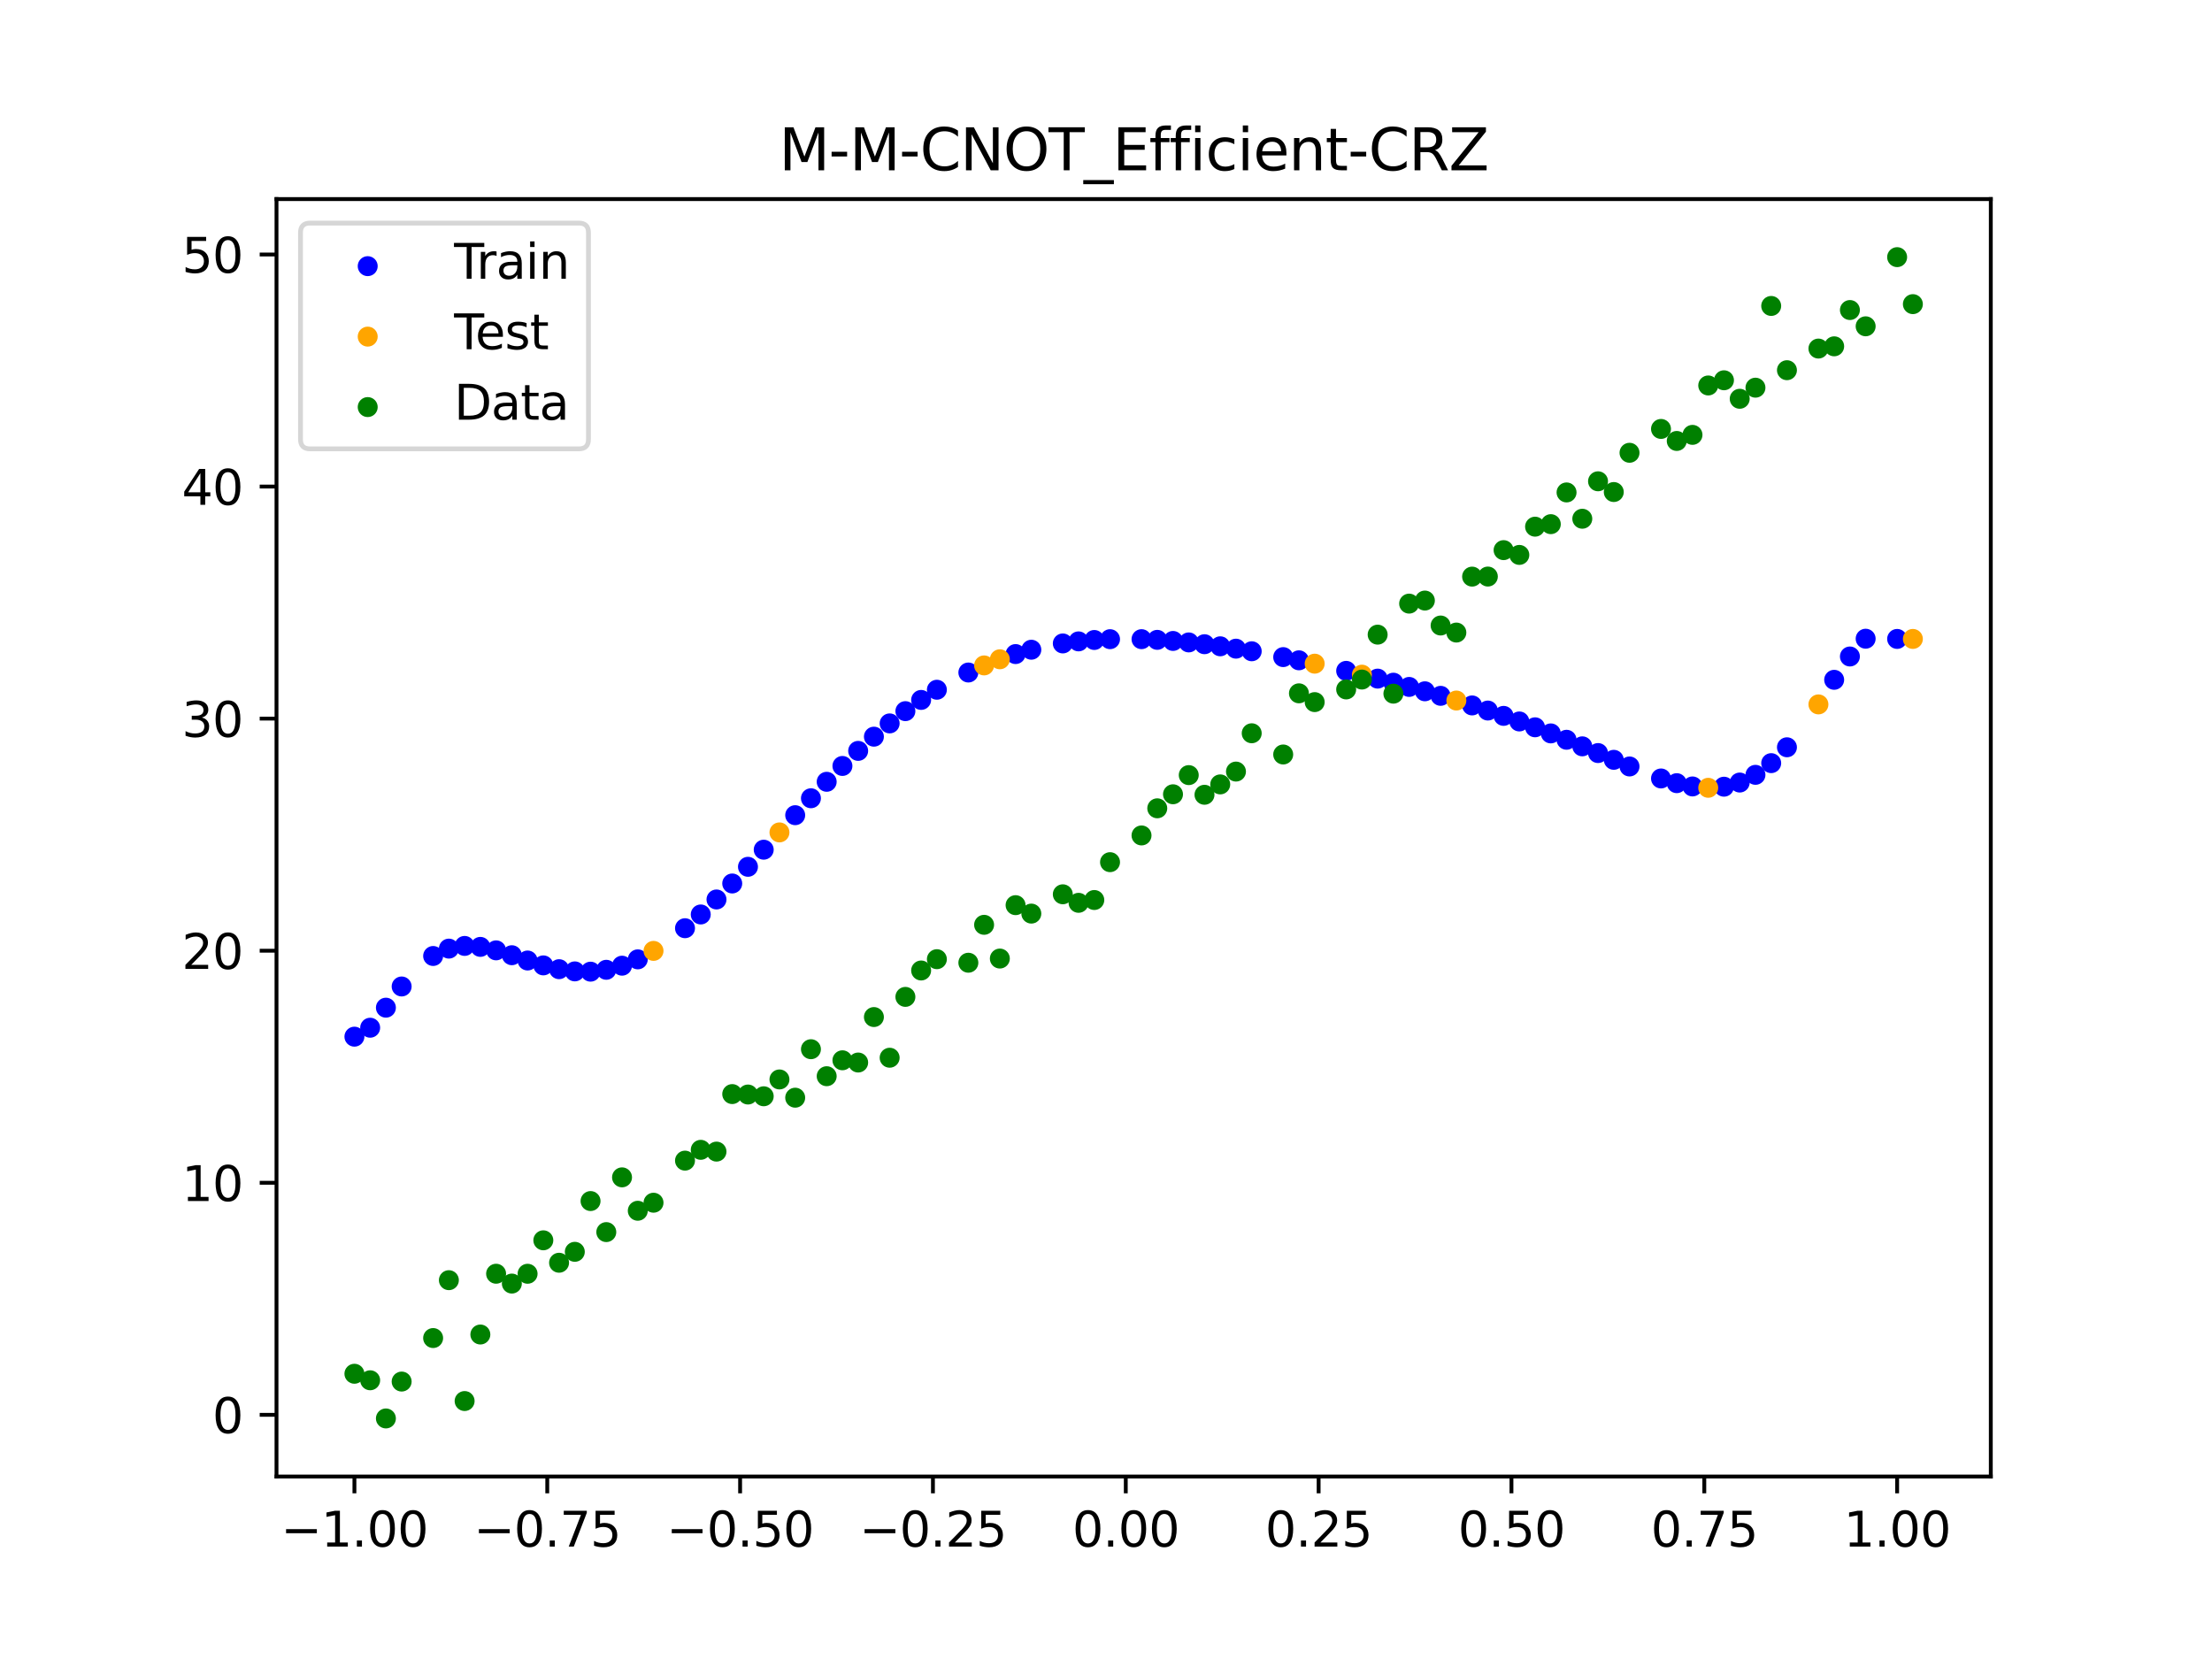 <?xml version="1.0" encoding="utf-8" standalone="no"?>
<!DOCTYPE svg PUBLIC "-//W3C//DTD SVG 1.1//EN"
  "http://www.w3.org/Graphics/SVG/1.1/DTD/svg11.dtd">
<svg xmlns:xlink="http://www.w3.org/1999/xlink" width="460.8pt" height="345.6pt" viewBox="0 0 460.8 345.6" xmlns="http://www.w3.org/2000/svg" version="1.1">
 <defs>
  <style type="text/css">*{stroke-linejoin: round; stroke-linecap: butt}</style>
 </defs>
 <g id="figure_1">
  <g id="patch_1">
   <path d="M 0 345.6 
L 460.8 345.6 
L 460.8 0 
L 0 0 
z
" style="fill: #ffffff"/>
  </g>
  <g id="axes_1">
   <g id="patch_2">
    <path d="M 57.6 307.584 
L 414.72 307.584 
L 414.72 41.472 
L 57.6 41.472 
z
" style="fill: #ffffff"/>
   </g>
   <g id="PathCollection_1">
    <defs>
     <path id="m390cf64c65" d="M 0 1.581 
C 0.419 1.581 0.822 1.415 1.118 1.118 
C 1.415 0.822 1.581 0.419 1.581 0 
C 1.581 -0.419 1.415 -0.822 1.118 -1.118 
C 0.822 -1.415 0.419 -1.581 0 -1.581 
C -0.419 -1.581 -0.822 -1.415 -1.118 -1.118 
C -1.415 -0.822 -1.581 -0.419 -1.581 0 
C -1.581 0.419 -1.415 0.822 -1.118 1.118 
C -0.822 1.415 -0.419 1.581 0 1.581 
z
" style="stroke: #0000ff"/>
    </defs>
    <g clip-path="url(#p0ae01c6d9f)">
     <use xlink:href="#m390cf64c65" x="145.978" y="190.501" style="fill: #0000ff; stroke: #0000ff"/>
     <use xlink:href="#m390cf64c65" x="323.062" y="152.782" style="fill: #0000ff; stroke: #0000ff"/>
     <use xlink:href="#m390cf64c65" x="267.314" y="136.887" style="fill: #0000ff; stroke: #0000ff"/>
     <use xlink:href="#m390cf64c65" x="270.593" y="137.554" style="fill: #0000ff; stroke: #0000ff"/>
     <use xlink:href="#m390cf64c65" x="329.621" y="155.476" style="fill: #0000ff; stroke: #0000ff"/>
     <use xlink:href="#m390cf64c65" x="221.403" y="134.04" style="fill: #0000ff; stroke: #0000ff"/>
     <use xlink:href="#m390cf64c65" x="260.755" y="135.671" style="fill: #0000ff; stroke: #0000ff"/>
     <use xlink:href="#m390cf64c65" x="385.37" y="136.759" style="fill: #0000ff; stroke: #0000ff"/>
     <use xlink:href="#m390cf64c65" x="237.8" y="133.149" style="fill: #0000ff; stroke: #0000ff"/>
     <use xlink:href="#m390cf64c65" x="313.224" y="149.13" style="fill: #0000ff; stroke: #0000ff"/>
     <use xlink:href="#m390cf64c65" x="336.18" y="158.285" style="fill: #0000ff; stroke: #0000ff"/>
     <use xlink:href="#m390cf64c65" x="254.196" y="134.637" style="fill: #0000ff; stroke: #0000ff"/>
     <use xlink:href="#m390cf64c65" x="349.297" y="163.148" style="fill: #0000ff; stroke: #0000ff"/>
     <use xlink:href="#m390cf64c65" x="182.051" y="153.462" style="fill: #0000ff; stroke: #0000ff"/>
     <use xlink:href="#m390cf64c65" x="250.917" y="134.201" style="fill: #0000ff; stroke: #0000ff"/>
     <use xlink:href="#m390cf64c65" x="280.431" y="139.752" style="fill: #0000ff; stroke: #0000ff"/>
     <use xlink:href="#m390cf64c65" x="103.347" y="197.975" style="fill: #0000ff; stroke: #0000ff"/>
     <use xlink:href="#m390cf64c65" x="126.302" y="202.026" style="fill: #0000ff; stroke: #0000ff"/>
     <use xlink:href="#m390cf64c65" x="123.023" y="202.416" style="fill: #0000ff; stroke: #0000ff"/>
     <use xlink:href="#m390cf64c65" x="116.464" y="201.898" style="fill: #0000ff; stroke: #0000ff"/>
     <use xlink:href="#m390cf64c65" x="306.666" y="146.955" style="fill: #0000ff; stroke: #0000ff"/>
     <use xlink:href="#m390cf64c65" x="211.565" y="136.254" style="fill: #0000ff; stroke: #0000ff"/>
     <use xlink:href="#m390cf64c65" x="155.816" y="180.571" style="fill: #0000ff; stroke: #0000ff"/>
     <use xlink:href="#m390cf64c65" x="77.112" y="214.093" style="fill: #0000ff; stroke: #0000ff"/>
     <use xlink:href="#m390cf64c65" x="244.358" y="133.522" style="fill: #0000ff; stroke: #0000ff"/>
     <use xlink:href="#m390cf64c65" x="362.415" y="163.019" style="fill: #0000ff; stroke: #0000ff"/>
     <use xlink:href="#m390cf64c65" x="382.091" y="141.617" style="fill: #0000ff; stroke: #0000ff"/>
     <use xlink:href="#m390cf64c65" x="96.788" y="197.053" style="fill: #0000ff; stroke: #0000ff"/>
     <use xlink:href="#m390cf64c65" x="201.727" y="140.097" style="fill: #0000ff; stroke: #0000ff"/>
     <use xlink:href="#m390cf64c65" x="119.743" y="202.358" style="fill: #0000ff; stroke: #0000ff"/>
     <use xlink:href="#m390cf64c65" x="149.258" y="187.376" style="fill: #0000ff; stroke: #0000ff"/>
     <use xlink:href="#m390cf64c65" x="300.107" y="144.955" style="fill: #0000ff; stroke: #0000ff"/>
     <use xlink:href="#m390cf64c65" x="293.548" y="143.099" style="fill: #0000ff; stroke: #0000ff"/>
     <use xlink:href="#m390cf64c65" x="231.241" y="133.152" style="fill: #0000ff; stroke: #0000ff"/>
     <use xlink:href="#m390cf64c65" x="109.905" y="200.092" style="fill: #0000ff; stroke: #0000ff"/>
     <use xlink:href="#m390cf64c65" x="165.654" y="169.819" style="fill: #0000ff; stroke: #0000ff"/>
     <use xlink:href="#m390cf64c65" x="319.783" y="151.51" style="fill: #0000ff; stroke: #0000ff"/>
     <use xlink:href="#m390cf64c65" x="368.973" y="158.976" style="fill: #0000ff; stroke: #0000ff"/>
     <use xlink:href="#m390cf64c65" x="316.504" y="150.293" style="fill: #0000ff; stroke: #0000ff"/>
     <use xlink:href="#m390cf64c65" x="257.476" y="135.129" style="fill: #0000ff; stroke: #0000ff"/>
     <use xlink:href="#m390cf64c65" x="172.213" y="162.861" style="fill: #0000ff; stroke: #0000ff"/>
     <use xlink:href="#m390cf64c65" x="346.018" y="162.169" style="fill: #0000ff; stroke: #0000ff"/>
     <use xlink:href="#m390cf64c65" x="80.391" y="209.918" style="fill: #0000ff; stroke: #0000ff"/>
     <use xlink:href="#m390cf64c65" x="372.253" y="155.671" style="fill: #0000ff; stroke: #0000ff"/>
     <use xlink:href="#m390cf64c65" x="168.934" y="166.292" style="fill: #0000ff; stroke: #0000ff"/>
     <use xlink:href="#m390cf64c65" x="195.168" y="143.686" style="fill: #0000ff; stroke: #0000ff"/>
     <use xlink:href="#m390cf64c65" x="152.537" y="184.046" style="fill: #0000ff; stroke: #0000ff"/>
     <use xlink:href="#m390cf64c65" x="73.833" y="215.957" style="fill: #0000ff; stroke: #0000ff"/>
     <use xlink:href="#m390cf64c65" x="290.269" y="142.218" style="fill: #0000ff; stroke: #0000ff"/>
     <use xlink:href="#m390cf64c65" x="175.492" y="159.562" style="fill: #0000ff; stroke: #0000ff"/>
     <use xlink:href="#m390cf64c65" x="241.079" y="133.293" style="fill: #0000ff; stroke: #0000ff"/>
     <use xlink:href="#m390cf64c65" x="296.828" y="144.01" style="fill: #0000ff; stroke: #0000ff"/>
     <use xlink:href="#m390cf64c65" x="227.962" y="133.32" style="fill: #0000ff; stroke: #0000ff"/>
     <use xlink:href="#m390cf64c65" x="395.208" y="133.099" style="fill: #0000ff; stroke: #0000ff"/>
     <use xlink:href="#m390cf64c65" x="178.772" y="156.422" style="fill: #0000ff; stroke: #0000ff"/>
     <use xlink:href="#m390cf64c65" x="142.699" y="193.364" style="fill: #0000ff; stroke: #0000ff"/>
     <use xlink:href="#m390cf64c65" x="132.861" y="199.852" style="fill: #0000ff; stroke: #0000ff"/>
     <use xlink:href="#m390cf64c65" x="188.61" y="148.145" style="fill: #0000ff; stroke: #0000ff"/>
     <use xlink:href="#m390cf64c65" x="100.067" y="197.253" style="fill: #0000ff; stroke: #0000ff"/>
     <use xlink:href="#m390cf64c65" x="359.135" y="163.883" style="fill: #0000ff; stroke: #0000ff"/>
     <use xlink:href="#m390cf64c65" x="214.844" y="135.349" style="fill: #0000ff; stroke: #0000ff"/>
     <use xlink:href="#m390cf64c65" x="365.694" y="161.412" style="fill: #0000ff; stroke: #0000ff"/>
     <use xlink:href="#m390cf64c65" x="90.229" y="199.149" style="fill: #0000ff; stroke: #0000ff"/>
     <use xlink:href="#m390cf64c65" x="352.577" y="163.831" style="fill: #0000ff; stroke: #0000ff"/>
     <use xlink:href="#m390cf64c65" x="129.581" y="201.171" style="fill: #0000ff; stroke: #0000ff"/>
     <use xlink:href="#m390cf64c65" x="339.459" y="159.67" style="fill: #0000ff; stroke: #0000ff"/>
     <use xlink:href="#m390cf64c65" x="185.33" y="150.699" style="fill: #0000ff; stroke: #0000ff"/>
     <use xlink:href="#m390cf64c65" x="326.342" y="154.107" style="fill: #0000ff; stroke: #0000ff"/>
     <use xlink:href="#m390cf64c65" x="388.649" y="133.055" style="fill: #0000ff; stroke: #0000ff"/>
     <use xlink:href="#m390cf64c65" x="159.096" y="177.006" style="fill: #0000ff; stroke: #0000ff"/>
     <use xlink:href="#m390cf64c65" x="83.671" y="205.501" style="fill: #0000ff; stroke: #0000ff"/>
     <use xlink:href="#m390cf64c65" x="224.682" y="133.612" style="fill: #0000ff; stroke: #0000ff"/>
     <use xlink:href="#m390cf64c65" x="113.185" y="201.108" style="fill: #0000ff; stroke: #0000ff"/>
     <use xlink:href="#m390cf64c65" x="93.509" y="197.614" style="fill: #0000ff; stroke: #0000ff"/>
     <use xlink:href="#m390cf64c65" x="106.626" y="198.99" style="fill: #0000ff; stroke: #0000ff"/>
     <use xlink:href="#m390cf64c65" x="247.638" y="133.827" style="fill: #0000ff; stroke: #0000ff"/>
     <use xlink:href="#m390cf64c65" x="309.945" y="148.019" style="fill: #0000ff; stroke: #0000ff"/>
     <use xlink:href="#m390cf64c65" x="286.99" y="141.368" style="fill: #0000ff; stroke: #0000ff"/>
     <use xlink:href="#m390cf64c65" x="191.889" y="145.806" style="fill: #0000ff; stroke: #0000ff"/>
     <use xlink:href="#m390cf64c65" x="332.9" y="156.876" style="fill: #0000ff; stroke: #0000ff"/>
    </g>
   </g>
   <g id="PathCollection_2">
    <defs>
     <path id="m579f5618de" d="M 0 1.581 
C 0.419 1.581 0.822 1.415 1.118 1.118 
C 1.415 0.822 1.581 0.419 1.581 0 
C 1.581 -0.419 1.415 -0.822 1.118 -1.118 
C 0.822 -1.415 0.419 -1.581 0 -1.581 
C -0.419 -1.581 -0.822 -1.415 -1.118 -1.118 
C -1.415 -0.822 -1.581 -0.419 -1.581 0 
C -1.581 0.419 -1.415 0.822 -1.118 1.118 
C -0.822 1.415 -0.419 1.581 0 1.581 
z
" style="stroke: #ffa500"/>
    </defs>
    <g clip-path="url(#p0ae01c6d9f)">
     <use xlink:href="#m579f5618de" x="205.006" y="138.618" style="fill: #ffa500; stroke: #ffa500"/>
     <use xlink:href="#m579f5618de" x="162.375" y="173.406" style="fill: #ffa500; stroke: #ffa500"/>
     <use xlink:href="#m579f5618de" x="208.286" y="137.34" style="fill: #ffa500; stroke: #ffa500"/>
     <use xlink:href="#m579f5618de" x="283.71" y="140.545" style="fill: #ffa500; stroke: #ffa500"/>
     <use xlink:href="#m579f5618de" x="378.811" y="146.739" style="fill: #ffa500; stroke: #ffa500"/>
     <use xlink:href="#m579f5618de" x="136.14" y="198.087" style="fill: #ffa500; stroke: #ffa500"/>
     <use xlink:href="#m579f5618de" x="355.856" y="164.114" style="fill: #ffa500; stroke: #ffa500"/>
     <use xlink:href="#m579f5618de" x="273.872" y="138.255" style="fill: #ffa500; stroke: #ffa500"/>
     <use xlink:href="#m579f5618de" x="303.386" y="145.935" style="fill: #ffa500; stroke: #ffa500"/>
     <use xlink:href="#m579f5618de" x="398.487" y="133.099" style="fill: #ffa500; stroke: #ffa500"/>
    </g>
   </g>
   <g id="PathCollection_3">
    <defs>
     <path id="m10902b58b6" d="M 0 1.581 
C 0.419 1.581 0.822 1.415 1.118 1.118 
C 1.415 0.822 1.581 0.419 1.581 0 
C 1.581 -0.419 1.415 -0.822 1.118 -1.118 
C 0.822 -1.415 0.419 -1.581 0 -1.581 
C -0.419 -1.581 -0.822 -1.415 -1.118 -1.118 
C -1.415 -0.822 -1.581 -0.419 -1.581 0 
C -1.581 0.419 -1.415 0.822 -1.118 1.118 
C -0.822 1.415 -0.419 1.581 0 1.581 
z
" style="stroke: #008000"/>
    </defs>
    <g clip-path="url(#p0ae01c6d9f)">
     <use xlink:href="#m10902b58b6" x="145.978" y="239.529" style="fill: #008000; stroke: #008000"/>
     <use xlink:href="#m10902b58b6" x="323.062" y="109.191" style="fill: #008000; stroke: #008000"/>
     <use xlink:href="#m10902b58b6" x="267.314" y="157.174" style="fill: #008000; stroke: #008000"/>
     <use xlink:href="#m10902b58b6" x="270.593" y="144.432" style="fill: #008000; stroke: #008000"/>
     <use xlink:href="#m10902b58b6" x="329.621" y="108.064" style="fill: #008000; stroke: #008000"/>
     <use xlink:href="#m10902b58b6" x="221.403" y="186.297" style="fill: #008000; stroke: #008000"/>
     <use xlink:href="#m10902b58b6" x="260.755" y="152.753" style="fill: #008000; stroke: #008000"/>
     <use xlink:href="#m10902b58b6" x="385.37" y="64.585" style="fill: #008000; stroke: #008000"/>
     <use xlink:href="#m10902b58b6" x="237.8" y="174.037" style="fill: #008000; stroke: #008000"/>
     <use xlink:href="#m10902b58b6" x="313.224" y="114.603" style="fill: #008000; stroke: #008000"/>
     <use xlink:href="#m10902b58b6" x="336.18" y="102.499" style="fill: #008000; stroke: #008000"/>
     <use xlink:href="#m10902b58b6" x="254.196" y="163.405" style="fill: #008000; stroke: #008000"/>
     <use xlink:href="#m10902b58b6" x="349.297" y="91.859" style="fill: #008000; stroke: #008000"/>
     <use xlink:href="#m10902b58b6" x="182.051" y="211.87" style="fill: #008000; stroke: #008000"/>
     <use xlink:href="#m10902b58b6" x="250.917" y="165.566" style="fill: #008000; stroke: #008000"/>
     <use xlink:href="#m10902b58b6" x="280.431" y="143.622" style="fill: #008000; stroke: #008000"/>
     <use xlink:href="#m10902b58b6" x="103.347" y="265.342" style="fill: #008000; stroke: #008000"/>
     <use xlink:href="#m10902b58b6" x="126.302" y="256.668" style="fill: #008000; stroke: #008000"/>
     <use xlink:href="#m10902b58b6" x="123.023" y="250.202" style="fill: #008000; stroke: #008000"/>
     <use xlink:href="#m10902b58b6" x="116.464" y="263.053" style="fill: #008000; stroke: #008000"/>
     <use xlink:href="#m10902b58b6" x="306.666" y="120.12" style="fill: #008000; stroke: #008000"/>
     <use xlink:href="#m10902b58b6" x="211.565" y="188.561" style="fill: #008000; stroke: #008000"/>
     <use xlink:href="#m10902b58b6" x="155.816" y="228.009" style="fill: #008000; stroke: #008000"/>
     <use xlink:href="#m10902b58b6" x="77.112" y="287.537" style="fill: #008000; stroke: #008000"/>
     <use xlink:href="#m10902b58b6" x="244.358" y="165.462" style="fill: #008000; stroke: #008000"/>
     <use xlink:href="#m10902b58b6" x="362.415" y="83.074" style="fill: #008000; stroke: #008000"/>
     <use xlink:href="#m10902b58b6" x="382.091" y="72.145" style="fill: #008000; stroke: #008000"/>
     <use xlink:href="#m10902b58b6" x="96.788" y="291.863" style="fill: #008000; stroke: #008000"/>
     <use xlink:href="#m10902b58b6" x="201.727" y="200.555" style="fill: #008000; stroke: #008000"/>
     <use xlink:href="#m10902b58b6" x="119.743" y="260.777" style="fill: #008000; stroke: #008000"/>
     <use xlink:href="#m10902b58b6" x="149.258" y="239.901" style="fill: #008000; stroke: #008000"/>
     <use xlink:href="#m10902b58b6" x="300.107" y="130.306" style="fill: #008000; stroke: #008000"/>
     <use xlink:href="#m10902b58b6" x="293.548" y="125.746" style="fill: #008000; stroke: #008000"/>
     <use xlink:href="#m10902b58b6" x="231.241" y="179.605" style="fill: #008000; stroke: #008000"/>
     <use xlink:href="#m10902b58b6" x="109.905" y="265.348" style="fill: #008000; stroke: #008000"/>
     <use xlink:href="#m10902b58b6" x="165.654" y="228.669" style="fill: #008000; stroke: #008000"/>
     <use xlink:href="#m10902b58b6" x="319.783" y="109.715" style="fill: #008000; stroke: #008000"/>
     <use xlink:href="#m10902b58b6" x="368.973" y="63.734" style="fill: #008000; stroke: #008000"/>
     <use xlink:href="#m10902b58b6" x="316.504" y="115.599" style="fill: #008000; stroke: #008000"/>
     <use xlink:href="#m10902b58b6" x="257.476" y="160.733" style="fill: #008000; stroke: #008000"/>
     <use xlink:href="#m10902b58b6" x="172.213" y="224.194" style="fill: #008000; stroke: #008000"/>
     <use xlink:href="#m10902b58b6" x="346.018" y="89.354" style="fill: #008000; stroke: #008000"/>
     <use xlink:href="#m10902b58b6" x="80.391" y="295.488" style="fill: #008000; stroke: #008000"/>
     <use xlink:href="#m10902b58b6" x="372.253" y="77.119" style="fill: #008000; stroke: #008000"/>
     <use xlink:href="#m10902b58b6" x="168.934" y="218.569" style="fill: #008000; stroke: #008000"/>
     <use xlink:href="#m10902b58b6" x="195.168" y="199.815" style="fill: #008000; stroke: #008000"/>
     <use xlink:href="#m10902b58b6" x="152.537" y="227.917" style="fill: #008000; stroke: #008000"/>
     <use xlink:href="#m10902b58b6" x="73.833" y="286.179" style="fill: #008000; stroke: #008000"/>
     <use xlink:href="#m10902b58b6" x="290.269" y="144.503" style="fill: #008000; stroke: #008000"/>
     <use xlink:href="#m10902b58b6" x="175.492" y="220.878" style="fill: #008000; stroke: #008000"/>
     <use xlink:href="#m10902b58b6" x="241.079" y="168.385" style="fill: #008000; stroke: #008000"/>
     <use xlink:href="#m10902b58b6" x="296.828" y="125.107" style="fill: #008000; stroke: #008000"/>
     <use xlink:href="#m10902b58b6" x="227.962" y="187.489" style="fill: #008000; stroke: #008000"/>
     <use xlink:href="#m10902b58b6" x="395.208" y="53.568" style="fill: #008000; stroke: #008000"/>
     <use xlink:href="#m10902b58b6" x="178.772" y="221.344" style="fill: #008000; stroke: #008000"/>
     <use xlink:href="#m10902b58b6" x="142.699" y="241.781" style="fill: #008000; stroke: #008000"/>
     <use xlink:href="#m10902b58b6" x="132.861" y="252.224" style="fill: #008000; stroke: #008000"/>
     <use xlink:href="#m10902b58b6" x="188.61" y="207.669" style="fill: #008000; stroke: #008000"/>
     <use xlink:href="#m10902b58b6" x="100.067" y="278.004" style="fill: #008000; stroke: #008000"/>
     <use xlink:href="#m10902b58b6" x="359.135" y="79.219" style="fill: #008000; stroke: #008000"/>
     <use xlink:href="#m10902b58b6" x="214.844" y="190.32" style="fill: #008000; stroke: #008000"/>
     <use xlink:href="#m10902b58b6" x="365.694" y="80.761" style="fill: #008000; stroke: #008000"/>
     <use xlink:href="#m10902b58b6" x="90.229" y="278.74" style="fill: #008000; stroke: #008000"/>
     <use xlink:href="#m10902b58b6" x="352.577" y="90.59" style="fill: #008000; stroke: #008000"/>
     <use xlink:href="#m10902b58b6" x="129.581" y="245.264" style="fill: #008000; stroke: #008000"/>
     <use xlink:href="#m10902b58b6" x="339.459" y="94.322" style="fill: #008000; stroke: #008000"/>
     <use xlink:href="#m10902b58b6" x="185.33" y="220.345" style="fill: #008000; stroke: #008000"/>
     <use xlink:href="#m10902b58b6" x="326.342" y="102.583" style="fill: #008000; stroke: #008000"/>
     <use xlink:href="#m10902b58b6" x="388.649" y="67.974" style="fill: #008000; stroke: #008000"/>
     <use xlink:href="#m10902b58b6" x="159.096" y="228.374" style="fill: #008000; stroke: #008000"/>
     <use xlink:href="#m10902b58b6" x="83.671" y="287.805" style="fill: #008000; stroke: #008000"/>
     <use xlink:href="#m10902b58b6" x="224.682" y="188.075" style="fill: #008000; stroke: #008000"/>
     <use xlink:href="#m10902b58b6" x="113.185" y="258.379" style="fill: #008000; stroke: #008000"/>
     <use xlink:href="#m10902b58b6" x="93.509" y="266.684" style="fill: #008000; stroke: #008000"/>
     <use xlink:href="#m10902b58b6" x="106.626" y="267.392" style="fill: #008000; stroke: #008000"/>
     <use xlink:href="#m10902b58b6" x="247.638" y="161.47" style="fill: #008000; stroke: #008000"/>
     <use xlink:href="#m10902b58b6" x="309.945" y="120.107" style="fill: #008000; stroke: #008000"/>
     <use xlink:href="#m10902b58b6" x="286.99" y="132.208" style="fill: #008000; stroke: #008000"/>
     <use xlink:href="#m10902b58b6" x="191.889" y="202.171" style="fill: #008000; stroke: #008000"/>
     <use xlink:href="#m10902b58b6" x="332.9" y="100.262" style="fill: #008000; stroke: #008000"/>
    </g>
   </g>
   <g id="PathCollection_4">
    <g clip-path="url(#p0ae01c6d9f)">
     <use xlink:href="#m10902b58b6" x="205.006" y="192.657" style="fill: #008000; stroke: #008000"/>
     <use xlink:href="#m10902b58b6" x="162.375" y="224.867" style="fill: #008000; stroke: #008000"/>
     <use xlink:href="#m10902b58b6" x="208.286" y="199.684" style="fill: #008000; stroke: #008000"/>
     <use xlink:href="#m10902b58b6" x="283.71" y="141.563" style="fill: #008000; stroke: #008000"/>
     <use xlink:href="#m10902b58b6" x="378.811" y="72.613" style="fill: #008000; stroke: #008000"/>
     <use xlink:href="#m10902b58b6" x="136.14" y="250.548" style="fill: #008000; stroke: #008000"/>
     <use xlink:href="#m10902b58b6" x="355.856" y="80.3" style="fill: #008000; stroke: #008000"/>
     <use xlink:href="#m10902b58b6" x="273.872" y="146.262" style="fill: #008000; stroke: #008000"/>
     <use xlink:href="#m10902b58b6" x="303.386" y="131.774" style="fill: #008000; stroke: #008000"/>
     <use xlink:href="#m10902b58b6" x="398.487" y="63.357" style="fill: #008000; stroke: #008000"/>
    </g>
   </g>
   <g id="matplotlib.axis_1">
    <g id="xtick_1">
     <g id="line2d_1">
      <defs>
       <path id="m2ab275d5a0" d="M 0 0 
L 0 3.5 
" style="stroke: #000000; stroke-width: 0.8"/>
      </defs>
      <g>
       <use xlink:href="#m2ab275d5a0" x="73.833" y="307.584" style="stroke: #000000; stroke-width: 0.8"/>
      </g>
     </g>
     <g id="text_1">
      <!-- −1.00 -->
      <g transform="translate(58.51 322.182) scale(0.1 -0.1)">
       <defs>
        <path id="DejaVuSans-2212" d="M 678 2272 
L 4684 2272 
L 4684 1741 
L 678 1741 
L 678 2272 
z
" transform="scale(0.016)"/>
        <path id="DejaVuSans-31" d="M 794 531 
L 1825 531 
L 1825 4091 
L 703 3866 
L 703 4441 
L 1819 4666 
L 2450 4666 
L 2450 531 
L 3481 531 
L 3481 0 
L 794 0 
L 794 531 
z
" transform="scale(0.016)"/>
        <path id="DejaVuSans-2e" d="M 684 794 
L 1344 794 
L 1344 0 
L 684 0 
L 684 794 
z
" transform="scale(0.016)"/>
        <path id="DejaVuSans-30" d="M 2034 4250 
Q 1547 4250 1301 3770 
Q 1056 3291 1056 2328 
Q 1056 1369 1301 889 
Q 1547 409 2034 409 
Q 2525 409 2770 889 
Q 3016 1369 3016 2328 
Q 3016 3291 2770 3770 
Q 2525 4250 2034 4250 
z
M 2034 4750 
Q 2819 4750 3233 4129 
Q 3647 3509 3647 2328 
Q 3647 1150 3233 529 
Q 2819 -91 2034 -91 
Q 1250 -91 836 529 
Q 422 1150 422 2328 
Q 422 3509 836 4129 
Q 1250 4750 2034 4750 
z
" transform="scale(0.016)"/>
       </defs>
       <use xlink:href="#DejaVuSans-2212"/>
       <use xlink:href="#DejaVuSans-31" x="83.789"/>
       <use xlink:href="#DejaVuSans-2e" x="147.412"/>
       <use xlink:href="#DejaVuSans-30" x="179.199"/>
       <use xlink:href="#DejaVuSans-30" x="242.822"/>
      </g>
     </g>
    </g>
    <g id="xtick_2">
     <g id="line2d_2">
      <g>
       <use xlink:href="#m2ab275d5a0" x="114.005" y="307.584" style="stroke: #000000; stroke-width: 0.8"/>
      </g>
     </g>
     <g id="text_2">
      <!-- −0.75 -->
      <g transform="translate(98.682 322.182) scale(0.1 -0.1)">
       <defs>
        <path id="DejaVuSans-37" d="M 525 4666 
L 3525 4666 
L 3525 4397 
L 1831 0 
L 1172 0 
L 2766 4134 
L 525 4134 
L 525 4666 
z
" transform="scale(0.016)"/>
        <path id="DejaVuSans-35" d="M 691 4666 
L 3169 4666 
L 3169 4134 
L 1269 4134 
L 1269 2991 
Q 1406 3038 1543 3061 
Q 1681 3084 1819 3084 
Q 2600 3084 3056 2656 
Q 3513 2228 3513 1497 
Q 3513 744 3044 326 
Q 2575 -91 1722 -91 
Q 1428 -91 1123 -41 
Q 819 9 494 109 
L 494 744 
Q 775 591 1075 516 
Q 1375 441 1709 441 
Q 2250 441 2565 725 
Q 2881 1009 2881 1497 
Q 2881 1984 2565 2268 
Q 2250 2553 1709 2553 
Q 1456 2553 1204 2497 
Q 953 2441 691 2322 
L 691 4666 
z
" transform="scale(0.016)"/>
       </defs>
       <use xlink:href="#DejaVuSans-2212"/>
       <use xlink:href="#DejaVuSans-30" x="83.789"/>
       <use xlink:href="#DejaVuSans-2e" x="147.412"/>
       <use xlink:href="#DejaVuSans-37" x="179.199"/>
       <use xlink:href="#DejaVuSans-35" x="242.822"/>
      </g>
     </g>
    </g>
    <g id="xtick_3">
     <g id="line2d_3">
      <g>
       <use xlink:href="#m2ab275d5a0" x="154.177" y="307.584" style="stroke: #000000; stroke-width: 0.8"/>
      </g>
     </g>
     <g id="text_3">
      <!-- −0.50 -->
      <g transform="translate(138.854 322.182) scale(0.1 -0.1)">
       <use xlink:href="#DejaVuSans-2212"/>
       <use xlink:href="#DejaVuSans-30" x="83.789"/>
       <use xlink:href="#DejaVuSans-2e" x="147.412"/>
       <use xlink:href="#DejaVuSans-35" x="179.199"/>
       <use xlink:href="#DejaVuSans-30" x="242.822"/>
      </g>
     </g>
    </g>
    <g id="xtick_4">
     <g id="line2d_4">
      <g>
       <use xlink:href="#m2ab275d5a0" x="194.348" y="307.584" style="stroke: #000000; stroke-width: 0.8"/>
      </g>
     </g>
     <g id="text_4">
      <!-- −0.25 -->
      <g transform="translate(179.026 322.182) scale(0.1 -0.1)">
       <defs>
        <path id="DejaVuSans-32" d="M 1228 531 
L 3431 531 
L 3431 0 
L 469 0 
L 469 531 
Q 828 903 1448 1529 
Q 2069 2156 2228 2338 
Q 2531 2678 2651 2914 
Q 2772 3150 2772 3378 
Q 2772 3750 2511 3984 
Q 2250 4219 1831 4219 
Q 1534 4219 1204 4116 
Q 875 4013 500 3803 
L 500 4441 
Q 881 4594 1212 4672 
Q 1544 4750 1819 4750 
Q 2544 4750 2975 4387 
Q 3406 4025 3406 3419 
Q 3406 3131 3298 2873 
Q 3191 2616 2906 2266 
Q 2828 2175 2409 1742 
Q 1991 1309 1228 531 
z
" transform="scale(0.016)"/>
       </defs>
       <use xlink:href="#DejaVuSans-2212"/>
       <use xlink:href="#DejaVuSans-30" x="83.789"/>
       <use xlink:href="#DejaVuSans-2e" x="147.412"/>
       <use xlink:href="#DejaVuSans-32" x="179.199"/>
       <use xlink:href="#DejaVuSans-35" x="242.822"/>
      </g>
     </g>
    </g>
    <g id="xtick_5">
     <g id="line2d_5">
      <g>
       <use xlink:href="#m2ab275d5a0" x="234.52" y="307.584" style="stroke: #000000; stroke-width: 0.8"/>
      </g>
     </g>
     <g id="text_5">
      <!-- 0.00 -->
      <g transform="translate(223.388 322.182) scale(0.1 -0.1)">
       <use xlink:href="#DejaVuSans-30"/>
       <use xlink:href="#DejaVuSans-2e" x="63.623"/>
       <use xlink:href="#DejaVuSans-30" x="95.41"/>
       <use xlink:href="#DejaVuSans-30" x="159.033"/>
      </g>
     </g>
    </g>
    <g id="xtick_6">
     <g id="line2d_6">
      <g>
       <use xlink:href="#m2ab275d5a0" x="274.692" y="307.584" style="stroke: #000000; stroke-width: 0.8"/>
      </g>
     </g>
     <g id="text_6">
      <!-- 0.25 -->
      <g transform="translate(263.559 322.182) scale(0.1 -0.1)">
       <use xlink:href="#DejaVuSans-30"/>
       <use xlink:href="#DejaVuSans-2e" x="63.623"/>
       <use xlink:href="#DejaVuSans-32" x="95.41"/>
       <use xlink:href="#DejaVuSans-35" x="159.033"/>
      </g>
     </g>
    </g>
    <g id="xtick_7">
     <g id="line2d_7">
      <g>
       <use xlink:href="#m2ab275d5a0" x="314.864" y="307.584" style="stroke: #000000; stroke-width: 0.8"/>
      </g>
     </g>
     <g id="text_7">
      <!-- 0.50 -->
      <g transform="translate(303.731 322.182) scale(0.1 -0.1)">
       <use xlink:href="#DejaVuSans-30"/>
       <use xlink:href="#DejaVuSans-2e" x="63.623"/>
       <use xlink:href="#DejaVuSans-35" x="95.41"/>
       <use xlink:href="#DejaVuSans-30" x="159.033"/>
      </g>
     </g>
    </g>
    <g id="xtick_8">
     <g id="line2d_8">
      <g>
       <use xlink:href="#m2ab275d5a0" x="355.036" y="307.584" style="stroke: #000000; stroke-width: 0.8"/>
      </g>
     </g>
     <g id="text_8">
      <!-- 0.75 -->
      <g transform="translate(343.903 322.182) scale(0.1 -0.1)">
       <use xlink:href="#DejaVuSans-30"/>
       <use xlink:href="#DejaVuSans-2e" x="63.623"/>
       <use xlink:href="#DejaVuSans-37" x="95.41"/>
       <use xlink:href="#DejaVuSans-35" x="159.033"/>
      </g>
     </g>
    </g>
    <g id="xtick_9">
     <g id="line2d_9">
      <g>
       <use xlink:href="#m2ab275d5a0" x="395.208" y="307.584" style="stroke: #000000; stroke-width: 0.8"/>
      </g>
     </g>
     <g id="text_9">
      <!-- 1.00 -->
      <g transform="translate(384.075 322.182) scale(0.1 -0.1)">
       <use xlink:href="#DejaVuSans-31"/>
       <use xlink:href="#DejaVuSans-2e" x="63.623"/>
       <use xlink:href="#DejaVuSans-30" x="95.41"/>
       <use xlink:href="#DejaVuSans-30" x="159.033"/>
      </g>
     </g>
    </g>
   </g>
   <g id="matplotlib.axis_2">
    <g id="ytick_1">
     <g id="line2d_10">
      <defs>
       <path id="mcfdd76b053" d="M 0 0 
L -3.5 0 
" style="stroke: #000000; stroke-width: 0.8"/>
      </defs>
      <g>
       <use xlink:href="#mcfdd76b053" x="57.6" y="294.735" style="stroke: #000000; stroke-width: 0.8"/>
      </g>
     </g>
     <g id="text_10">
      <!-- 0 -->
      <g transform="translate(44.237 298.534) scale(0.1 -0.1)">
       <use xlink:href="#DejaVuSans-30"/>
      </g>
     </g>
    </g>
    <g id="ytick_2">
     <g id="line2d_11">
      <g>
       <use xlink:href="#mcfdd76b053" x="57.6" y="246.391" style="stroke: #000000; stroke-width: 0.8"/>
      </g>
     </g>
     <g id="text_11">
      <!-- 10 -->
      <g transform="translate(37.875 250.19) scale(0.1 -0.1)">
       <use xlink:href="#DejaVuSans-31"/>
       <use xlink:href="#DejaVuSans-30" x="63.623"/>
      </g>
     </g>
    </g>
    <g id="ytick_3">
     <g id="line2d_12">
      <g>
       <use xlink:href="#mcfdd76b053" x="57.6" y="198.047" style="stroke: #000000; stroke-width: 0.8"/>
      </g>
     </g>
     <g id="text_12">
      <!-- 20 -->
      <g transform="translate(37.875 201.846) scale(0.1 -0.1)">
       <use xlink:href="#DejaVuSans-32"/>
       <use xlink:href="#DejaVuSans-30" x="63.623"/>
      </g>
     </g>
    </g>
    <g id="ytick_4">
     <g id="line2d_13">
      <g>
       <use xlink:href="#mcfdd76b053" x="57.6" y="149.702" style="stroke: #000000; stroke-width: 0.8"/>
      </g>
     </g>
     <g id="text_13">
      <!-- 30 -->
      <g transform="translate(37.875 153.502) scale(0.1 -0.1)">
       <defs>
        <path id="DejaVuSans-33" d="M 2597 2516 
Q 3050 2419 3304 2112 
Q 3559 1806 3559 1356 
Q 3559 666 3084 287 
Q 2609 -91 1734 -91 
Q 1441 -91 1130 -33 
Q 819 25 488 141 
L 488 750 
Q 750 597 1062 519 
Q 1375 441 1716 441 
Q 2309 441 2620 675 
Q 2931 909 2931 1356 
Q 2931 1769 2642 2001 
Q 2353 2234 1838 2234 
L 1294 2234 
L 1294 2753 
L 1863 2753 
Q 2328 2753 2575 2939 
Q 2822 3125 2822 3475 
Q 2822 3834 2567 4026 
Q 2313 4219 1838 4219 
Q 1578 4219 1281 4162 
Q 984 4106 628 3988 
L 628 4550 
Q 988 4650 1302 4700 
Q 1616 4750 1894 4750 
Q 2613 4750 3031 4423 
Q 3450 4097 3450 3541 
Q 3450 3153 3228 2886 
Q 3006 2619 2597 2516 
z
" transform="scale(0.016)"/>
       </defs>
       <use xlink:href="#DejaVuSans-33"/>
       <use xlink:href="#DejaVuSans-30" x="63.623"/>
      </g>
     </g>
    </g>
    <g id="ytick_5">
     <g id="line2d_14">
      <g>
       <use xlink:href="#mcfdd76b053" x="57.6" y="101.358" style="stroke: #000000; stroke-width: 0.8"/>
      </g>
     </g>
     <g id="text_14">
      <!-- 40 -->
      <g transform="translate(37.875 105.157) scale(0.1 -0.1)">
       <defs>
        <path id="DejaVuSans-34" d="M 2419 4116 
L 825 1625 
L 2419 1625 
L 2419 4116 
z
M 2253 4666 
L 3047 4666 
L 3047 1625 
L 3713 1625 
L 3713 1100 
L 3047 1100 
L 3047 0 
L 2419 0 
L 2419 1100 
L 313 1100 
L 313 1709 
L 2253 4666 
z
" transform="scale(0.016)"/>
       </defs>
       <use xlink:href="#DejaVuSans-34"/>
       <use xlink:href="#DejaVuSans-30" x="63.623"/>
      </g>
     </g>
    </g>
    <g id="ytick_6">
     <g id="line2d_15">
      <g>
       <use xlink:href="#mcfdd76b053" x="57.6" y="53.014" style="stroke: #000000; stroke-width: 0.8"/>
      </g>
     </g>
     <g id="text_15">
      <!-- 50 -->
      <g transform="translate(37.875 56.813) scale(0.1 -0.1)">
       <use xlink:href="#DejaVuSans-35"/>
       <use xlink:href="#DejaVuSans-30" x="63.623"/>
      </g>
     </g>
    </g>
   </g>
   <g id="patch_3">
    <path d="M 57.6 307.584 
L 57.6 41.472 
" style="fill: none; stroke: #000000; stroke-width: 0.8; stroke-linejoin: miter; stroke-linecap: square"/>
   </g>
   <g id="patch_4">
    <path d="M 414.72 307.584 
L 414.72 41.472 
" style="fill: none; stroke: #000000; stroke-width: 0.8; stroke-linejoin: miter; stroke-linecap: square"/>
   </g>
   <g id="patch_5">
    <path d="M 57.6 307.584 
L 414.72 307.584 
" style="fill: none; stroke: #000000; stroke-width: 0.8; stroke-linejoin: miter; stroke-linecap: square"/>
   </g>
   <g id="patch_6">
    <path d="M 57.6 41.472 
L 414.72 41.472 
" style="fill: none; stroke: #000000; stroke-width: 0.8; stroke-linejoin: miter; stroke-linecap: square"/>
   </g>
   <g id="text_16">
    <!-- M-M-CNOT_Efficient-CRZ -->
    <g transform="translate(162.282 35.472) scale(0.12 -0.12)">
     <defs>
      <path id="DejaVuSans-4d" d="M 628 4666 
L 1569 4666 
L 2759 1491 
L 3956 4666 
L 4897 4666 
L 4897 0 
L 4281 0 
L 4281 4097 
L 3078 897 
L 2444 897 
L 1241 4097 
L 1241 0 
L 628 0 
L 628 4666 
z
" transform="scale(0.016)"/>
      <path id="DejaVuSans-2d" d="M 313 2009 
L 1997 2009 
L 1997 1497 
L 313 1497 
L 313 2009 
z
" transform="scale(0.016)"/>
      <path id="DejaVuSans-43" d="M 4122 4306 
L 4122 3641 
Q 3803 3938 3442 4084 
Q 3081 4231 2675 4231 
Q 1875 4231 1450 3742 
Q 1025 3253 1025 2328 
Q 1025 1406 1450 917 
Q 1875 428 2675 428 
Q 3081 428 3442 575 
Q 3803 722 4122 1019 
L 4122 359 
Q 3791 134 3420 21 
Q 3050 -91 2638 -91 
Q 1578 -91 968 557 
Q 359 1206 359 2328 
Q 359 3453 968 4101 
Q 1578 4750 2638 4750 
Q 3056 4750 3426 4639 
Q 3797 4528 4122 4306 
z
" transform="scale(0.016)"/>
      <path id="DejaVuSans-4e" d="M 628 4666 
L 1478 4666 
L 3547 763 
L 3547 4666 
L 4159 4666 
L 4159 0 
L 3309 0 
L 1241 3903 
L 1241 0 
L 628 0 
L 628 4666 
z
" transform="scale(0.016)"/>
      <path id="DejaVuSans-4f" d="M 2522 4238 
Q 1834 4238 1429 3725 
Q 1025 3213 1025 2328 
Q 1025 1447 1429 934 
Q 1834 422 2522 422 
Q 3209 422 3611 934 
Q 4013 1447 4013 2328 
Q 4013 3213 3611 3725 
Q 3209 4238 2522 4238 
z
M 2522 4750 
Q 3503 4750 4090 4092 
Q 4678 3434 4678 2328 
Q 4678 1225 4090 567 
Q 3503 -91 2522 -91 
Q 1538 -91 948 565 
Q 359 1222 359 2328 
Q 359 3434 948 4092 
Q 1538 4750 2522 4750 
z
" transform="scale(0.016)"/>
      <path id="DejaVuSans-54" d="M -19 4666 
L 3928 4666 
L 3928 4134 
L 2272 4134 
L 2272 0 
L 1638 0 
L 1638 4134 
L -19 4134 
L -19 4666 
z
" transform="scale(0.016)"/>
      <path id="DejaVuSans-5f" d="M 3263 -1063 
L 3263 -1509 
L -63 -1509 
L -63 -1063 
L 3263 -1063 
z
" transform="scale(0.016)"/>
      <path id="DejaVuSans-45" d="M 628 4666 
L 3578 4666 
L 3578 4134 
L 1259 4134 
L 1259 2753 
L 3481 2753 
L 3481 2222 
L 1259 2222 
L 1259 531 
L 3634 531 
L 3634 0 
L 628 0 
L 628 4666 
z
" transform="scale(0.016)"/>
      <path id="DejaVuSans-66" d="M 2375 4863 
L 2375 4384 
L 1825 4384 
Q 1516 4384 1395 4259 
Q 1275 4134 1275 3809 
L 1275 3500 
L 2222 3500 
L 2222 3053 
L 1275 3053 
L 1275 0 
L 697 0 
L 697 3053 
L 147 3053 
L 147 3500 
L 697 3500 
L 697 3744 
Q 697 4328 969 4595 
Q 1241 4863 1831 4863 
L 2375 4863 
z
" transform="scale(0.016)"/>
      <path id="DejaVuSans-69" d="M 603 3500 
L 1178 3500 
L 1178 0 
L 603 0 
L 603 3500 
z
M 603 4863 
L 1178 4863 
L 1178 4134 
L 603 4134 
L 603 4863 
z
" transform="scale(0.016)"/>
      <path id="DejaVuSans-63" d="M 3122 3366 
L 3122 2828 
Q 2878 2963 2633 3030 
Q 2388 3097 2138 3097 
Q 1578 3097 1268 2742 
Q 959 2388 959 1747 
Q 959 1106 1268 751 
Q 1578 397 2138 397 
Q 2388 397 2633 464 
Q 2878 531 3122 666 
L 3122 134 
Q 2881 22 2623 -34 
Q 2366 -91 2075 -91 
Q 1284 -91 818 406 
Q 353 903 353 1747 
Q 353 2603 823 3093 
Q 1294 3584 2113 3584 
Q 2378 3584 2631 3529 
Q 2884 3475 3122 3366 
z
" transform="scale(0.016)"/>
      <path id="DejaVuSans-65" d="M 3597 1894 
L 3597 1613 
L 953 1613 
Q 991 1019 1311 708 
Q 1631 397 2203 397 
Q 2534 397 2845 478 
Q 3156 559 3463 722 
L 3463 178 
Q 3153 47 2828 -22 
Q 2503 -91 2169 -91 
Q 1331 -91 842 396 
Q 353 884 353 1716 
Q 353 2575 817 3079 
Q 1281 3584 2069 3584 
Q 2775 3584 3186 3129 
Q 3597 2675 3597 1894 
z
M 3022 2063 
Q 3016 2534 2758 2815 
Q 2500 3097 2075 3097 
Q 1594 3097 1305 2825 
Q 1016 2553 972 2059 
L 3022 2063 
z
" transform="scale(0.016)"/>
      <path id="DejaVuSans-6e" d="M 3513 2113 
L 3513 0 
L 2938 0 
L 2938 2094 
Q 2938 2591 2744 2837 
Q 2550 3084 2163 3084 
Q 1697 3084 1428 2787 
Q 1159 2491 1159 1978 
L 1159 0 
L 581 0 
L 581 3500 
L 1159 3500 
L 1159 2956 
Q 1366 3272 1645 3428 
Q 1925 3584 2291 3584 
Q 2894 3584 3203 3211 
Q 3513 2838 3513 2113 
z
" transform="scale(0.016)"/>
      <path id="DejaVuSans-74" d="M 1172 4494 
L 1172 3500 
L 2356 3500 
L 2356 3053 
L 1172 3053 
L 1172 1153 
Q 1172 725 1289 603 
Q 1406 481 1766 481 
L 2356 481 
L 2356 0 
L 1766 0 
Q 1100 0 847 248 
Q 594 497 594 1153 
L 594 3053 
L 172 3053 
L 172 3500 
L 594 3500 
L 594 4494 
L 1172 4494 
z
" transform="scale(0.016)"/>
      <path id="DejaVuSans-52" d="M 2841 2188 
Q 3044 2119 3236 1894 
Q 3428 1669 3622 1275 
L 4263 0 
L 3584 0 
L 2988 1197 
Q 2756 1666 2539 1819 
Q 2322 1972 1947 1972 
L 1259 1972 
L 1259 0 
L 628 0 
L 628 4666 
L 2053 4666 
Q 2853 4666 3247 4331 
Q 3641 3997 3641 3322 
Q 3641 2881 3436 2590 
Q 3231 2300 2841 2188 
z
M 1259 4147 
L 1259 2491 
L 2053 2491 
Q 2509 2491 2742 2702 
Q 2975 2913 2975 3322 
Q 2975 3731 2742 3939 
Q 2509 4147 2053 4147 
L 1259 4147 
z
" transform="scale(0.016)"/>
      <path id="DejaVuSans-5a" d="M 359 4666 
L 4025 4666 
L 4025 4184 
L 1075 531 
L 4097 531 
L 4097 0 
L 288 0 
L 288 481 
L 3238 4134 
L 359 4134 
L 359 4666 
z
" transform="scale(0.016)"/>
     </defs>
     <use xlink:href="#DejaVuSans-4d"/>
     <use xlink:href="#DejaVuSans-2d" x="86.279"/>
     <use xlink:href="#DejaVuSans-4d" x="122.363"/>
     <use xlink:href="#DejaVuSans-2d" x="208.643"/>
     <use xlink:href="#DejaVuSans-43" x="244.727"/>
     <use xlink:href="#DejaVuSans-4e" x="314.551"/>
     <use xlink:href="#DejaVuSans-4f" x="389.355"/>
     <use xlink:href="#DejaVuSans-54" x="468.066"/>
     <use xlink:href="#DejaVuSans-5f" x="529.15"/>
     <use xlink:href="#DejaVuSans-45" x="579.15"/>
     <use xlink:href="#DejaVuSans-66" x="642.334"/>
     <use xlink:href="#DejaVuSans-66" x="677.539"/>
     <use xlink:href="#DejaVuSans-69" x="712.744"/>
     <use xlink:href="#DejaVuSans-63" x="740.527"/>
     <use xlink:href="#DejaVuSans-69" x="795.508"/>
     <use xlink:href="#DejaVuSans-65" x="823.291"/>
     <use xlink:href="#DejaVuSans-6e" x="884.814"/>
     <use xlink:href="#DejaVuSans-74" x="948.193"/>
     <use xlink:href="#DejaVuSans-2d" x="987.402"/>
     <use xlink:href="#DejaVuSans-43" x="1023.486"/>
     <use xlink:href="#DejaVuSans-52" x="1093.311"/>
     <use xlink:href="#DejaVuSans-5a" x="1162.793"/>
    </g>
   </g>
   <g id="legend_1">
    <g id="patch_7">
     <path d="M 64.6 93.506 
L 120.588 93.506 
Q 122.588 93.506 122.588 91.506 
L 122.588 48.472 
Q 122.588 46.472 120.588 46.472 
L 64.6 46.472 
Q 62.6 46.472 62.6 48.472 
L 62.6 91.506 
Q 62.6 93.506 64.6 93.506 
z
" style="fill: #ffffff; opacity: 0.8; stroke: #cccccc; stroke-linejoin: miter"/>
    </g>
    <g id="PathCollection_5">
     <g>
      <use xlink:href="#m390cf64c65" x="76.6" y="55.445" style="fill: #0000ff; stroke: #0000ff"/>
     </g>
    </g>
    <g id="text_17">
     <!-- Train -->
     <g transform="translate(94.6 58.07) scale(0.1 -0.1)">
      <defs>
       <path id="DejaVuSans-72" d="M 2631 2963 
Q 2534 3019 2420 3045 
Q 2306 3072 2169 3072 
Q 1681 3072 1420 2755 
Q 1159 2438 1159 1844 
L 1159 0 
L 581 0 
L 581 3500 
L 1159 3500 
L 1159 2956 
Q 1341 3275 1631 3429 
Q 1922 3584 2338 3584 
Q 2397 3584 2469 3576 
Q 2541 3569 2628 3553 
L 2631 2963 
z
" transform="scale(0.016)"/>
       <path id="DejaVuSans-61" d="M 2194 1759 
Q 1497 1759 1228 1600 
Q 959 1441 959 1056 
Q 959 750 1161 570 
Q 1363 391 1709 391 
Q 2188 391 2477 730 
Q 2766 1069 2766 1631 
L 2766 1759 
L 2194 1759 
z
M 3341 1997 
L 3341 0 
L 2766 0 
L 2766 531 
Q 2569 213 2275 61 
Q 1981 -91 1556 -91 
Q 1019 -91 701 211 
Q 384 513 384 1019 
Q 384 1609 779 1909 
Q 1175 2209 1959 2209 
L 2766 2209 
L 2766 2266 
Q 2766 2663 2505 2880 
Q 2244 3097 1772 3097 
Q 1472 3097 1187 3025 
Q 903 2953 641 2809 
L 641 3341 
Q 956 3463 1253 3523 
Q 1550 3584 1831 3584 
Q 2591 3584 2966 3190 
Q 3341 2797 3341 1997 
z
" transform="scale(0.016)"/>
      </defs>
      <use xlink:href="#DejaVuSans-54"/>
      <use xlink:href="#DejaVuSans-72" x="46.334"/>
      <use xlink:href="#DejaVuSans-61" x="87.447"/>
      <use xlink:href="#DejaVuSans-69" x="148.727"/>
      <use xlink:href="#DejaVuSans-6e" x="176.51"/>
     </g>
    </g>
    <g id="PathCollection_6">
     <g>
      <use xlink:href="#m579f5618de" x="76.6" y="70.124" style="fill: #ffa500; stroke: #ffa500"/>
     </g>
    </g>
    <g id="text_18">
     <!-- Test -->
     <g transform="translate(94.6 72.749) scale(0.1 -0.1)">
      <defs>
       <path id="DejaVuSans-73" d="M 2834 3397 
L 2834 2853 
Q 2591 2978 2328 3040 
Q 2066 3103 1784 3103 
Q 1356 3103 1142 2972 
Q 928 2841 928 2578 
Q 928 2378 1081 2264 
Q 1234 2150 1697 2047 
L 1894 2003 
Q 2506 1872 2764 1633 
Q 3022 1394 3022 966 
Q 3022 478 2636 193 
Q 2250 -91 1575 -91 
Q 1294 -91 989 -36 
Q 684 19 347 128 
L 347 722 
Q 666 556 975 473 
Q 1284 391 1588 391 
Q 1994 391 2212 530 
Q 2431 669 2431 922 
Q 2431 1156 2273 1281 
Q 2116 1406 1581 1522 
L 1381 1569 
Q 847 1681 609 1914 
Q 372 2147 372 2553 
Q 372 3047 722 3315 
Q 1072 3584 1716 3584 
Q 2034 3584 2315 3537 
Q 2597 3491 2834 3397 
z
" transform="scale(0.016)"/>
      </defs>
      <use xlink:href="#DejaVuSans-54"/>
      <use xlink:href="#DejaVuSans-65" x="44.084"/>
      <use xlink:href="#DejaVuSans-73" x="105.607"/>
      <use xlink:href="#DejaVuSans-74" x="157.707"/>
     </g>
    </g>
    <g id="PathCollection_7">
     <g>
      <use xlink:href="#m10902b58b6" x="76.6" y="84.802" style="fill: #008000; stroke: #008000"/>
     </g>
    </g>
    <g id="text_19">
     <!-- Data -->
     <g transform="translate(94.6 87.427) scale(0.1 -0.1)">
      <defs>
       <path id="DejaVuSans-44" d="M 1259 4147 
L 1259 519 
L 2022 519 
Q 2988 519 3436 956 
Q 3884 1394 3884 2338 
Q 3884 3275 3436 3711 
Q 2988 4147 2022 4147 
L 1259 4147 
z
M 628 4666 
L 1925 4666 
Q 3281 4666 3915 4102 
Q 4550 3538 4550 2338 
Q 4550 1131 3912 565 
Q 3275 0 1925 0 
L 628 0 
L 628 4666 
z
" transform="scale(0.016)"/>
      </defs>
      <use xlink:href="#DejaVuSans-44"/>
      <use xlink:href="#DejaVuSans-61" x="77.002"/>
      <use xlink:href="#DejaVuSans-74" x="138.281"/>
      <use xlink:href="#DejaVuSans-61" x="177.49"/>
     </g>
    </g>
   </g>
  </g>
 </g>
 <defs>
  <clipPath id="p0ae01c6d9f">
   <rect x="57.6" y="41.472" width="357.12" height="266.112"/>
  </clipPath>
 </defs>
</svg>
